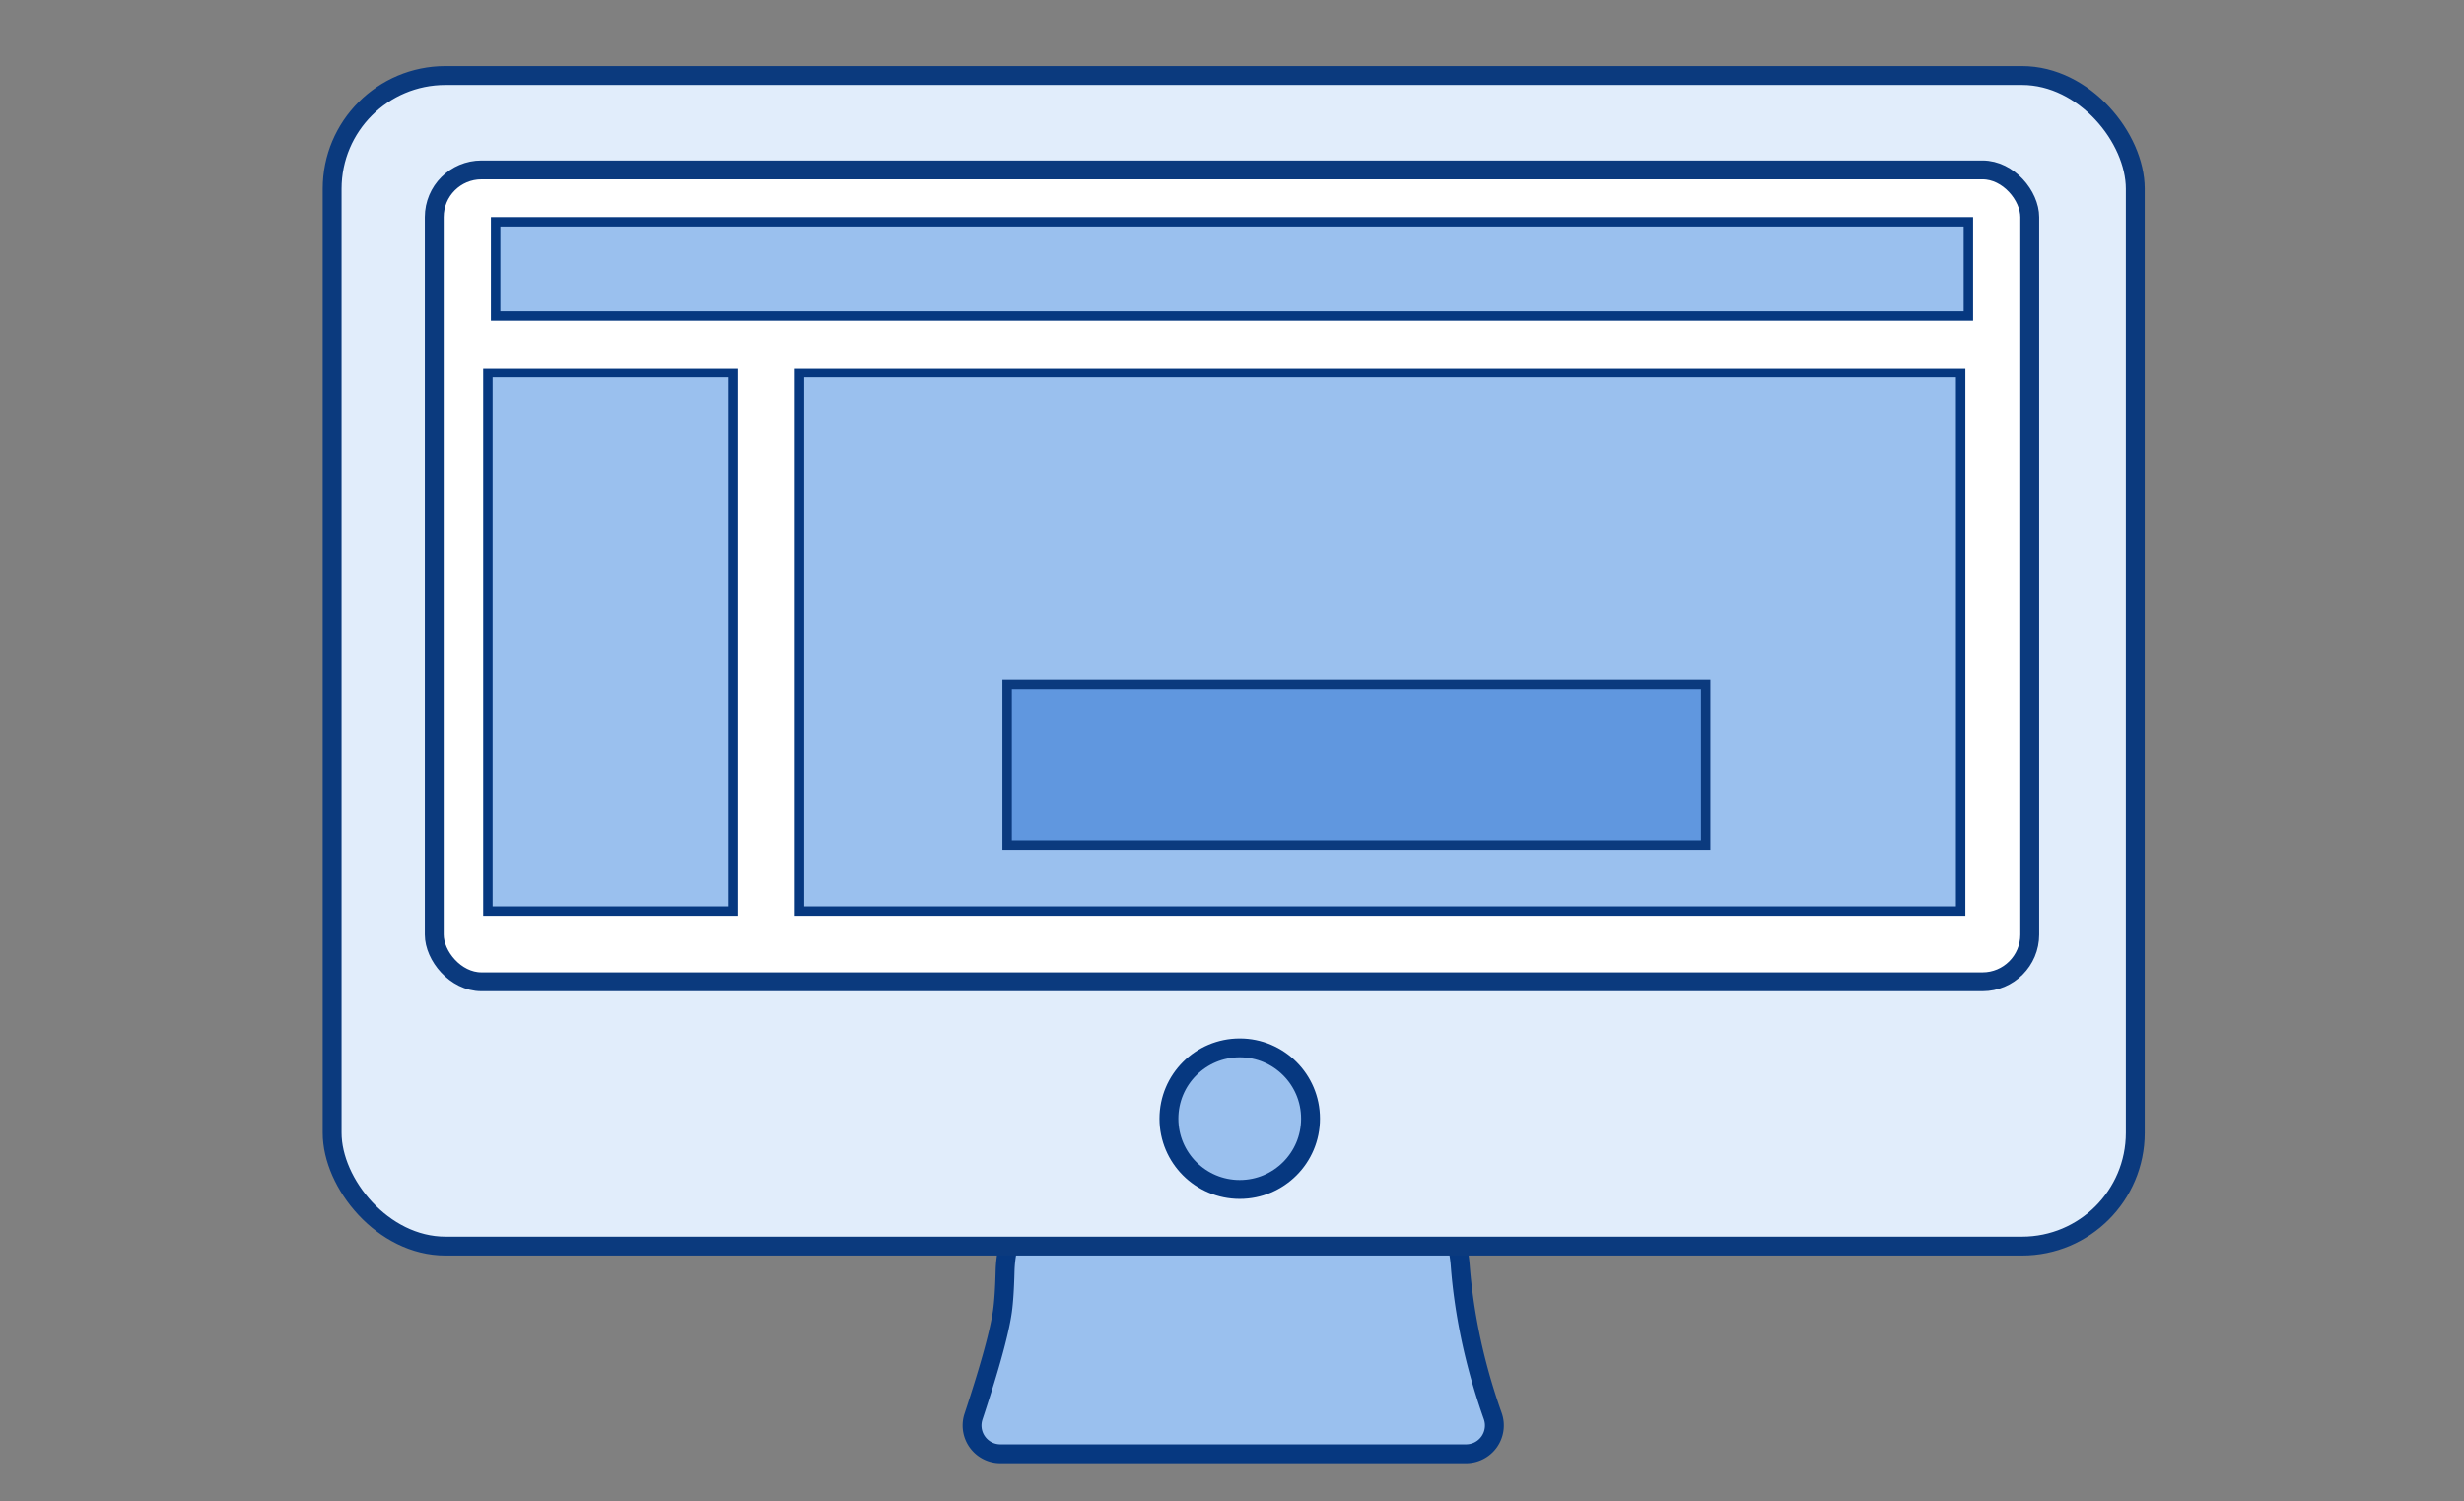 <svg width="261" height="159" xmlns="http://www.w3.org/2000/svg"><rect width="100%" height="100%" fill="#808080" stroke="none"/><g transform="translate(34 7)" fill="none" fill-rule="evenodd"><path d="M85.459 115h22.25a13 13 0 0112.963 12.016c.088 1.154.213 2.32.376 3.5.576 4.159 1.6 8.32 3.072 12.484a3 3 0 01-2.828 4H71.967a3 3 0 01-2.848-3.943c1.745-5.269 2.77-9.013 3.072-11.194.135-.976.226-2.375.272-4.189.176-7.05 5.943-12.674 12.996-12.674z" stroke="#063880" stroke-width="2" fill="#9AC0EE"/><rect stroke="#0B3A7E" stroke-width="2" fill="#E1EDFB" x="1.181" y="1" width="191" height="124" rx="12"/><rect stroke="#0B3A7E" stroke-width="2" fill="#FFF" x="12" y="11" width="169" height="86" rx="5"/><path stroke="#063880" fill="#9AC0EE" d="M50.681 32.5h123v57h-123zM17.681 32.5h26v57h-26zM18.5 16.5h156v10h-156z"/><path stroke="#0B3A7E" fill="#6097DF" d="M72.681 65.5h74v17h-74z"/><circle stroke="#063880" stroke-width="2" fill="#9AC0EE" cx="97.319" cy="111.5" r="7.5"/></g></svg>